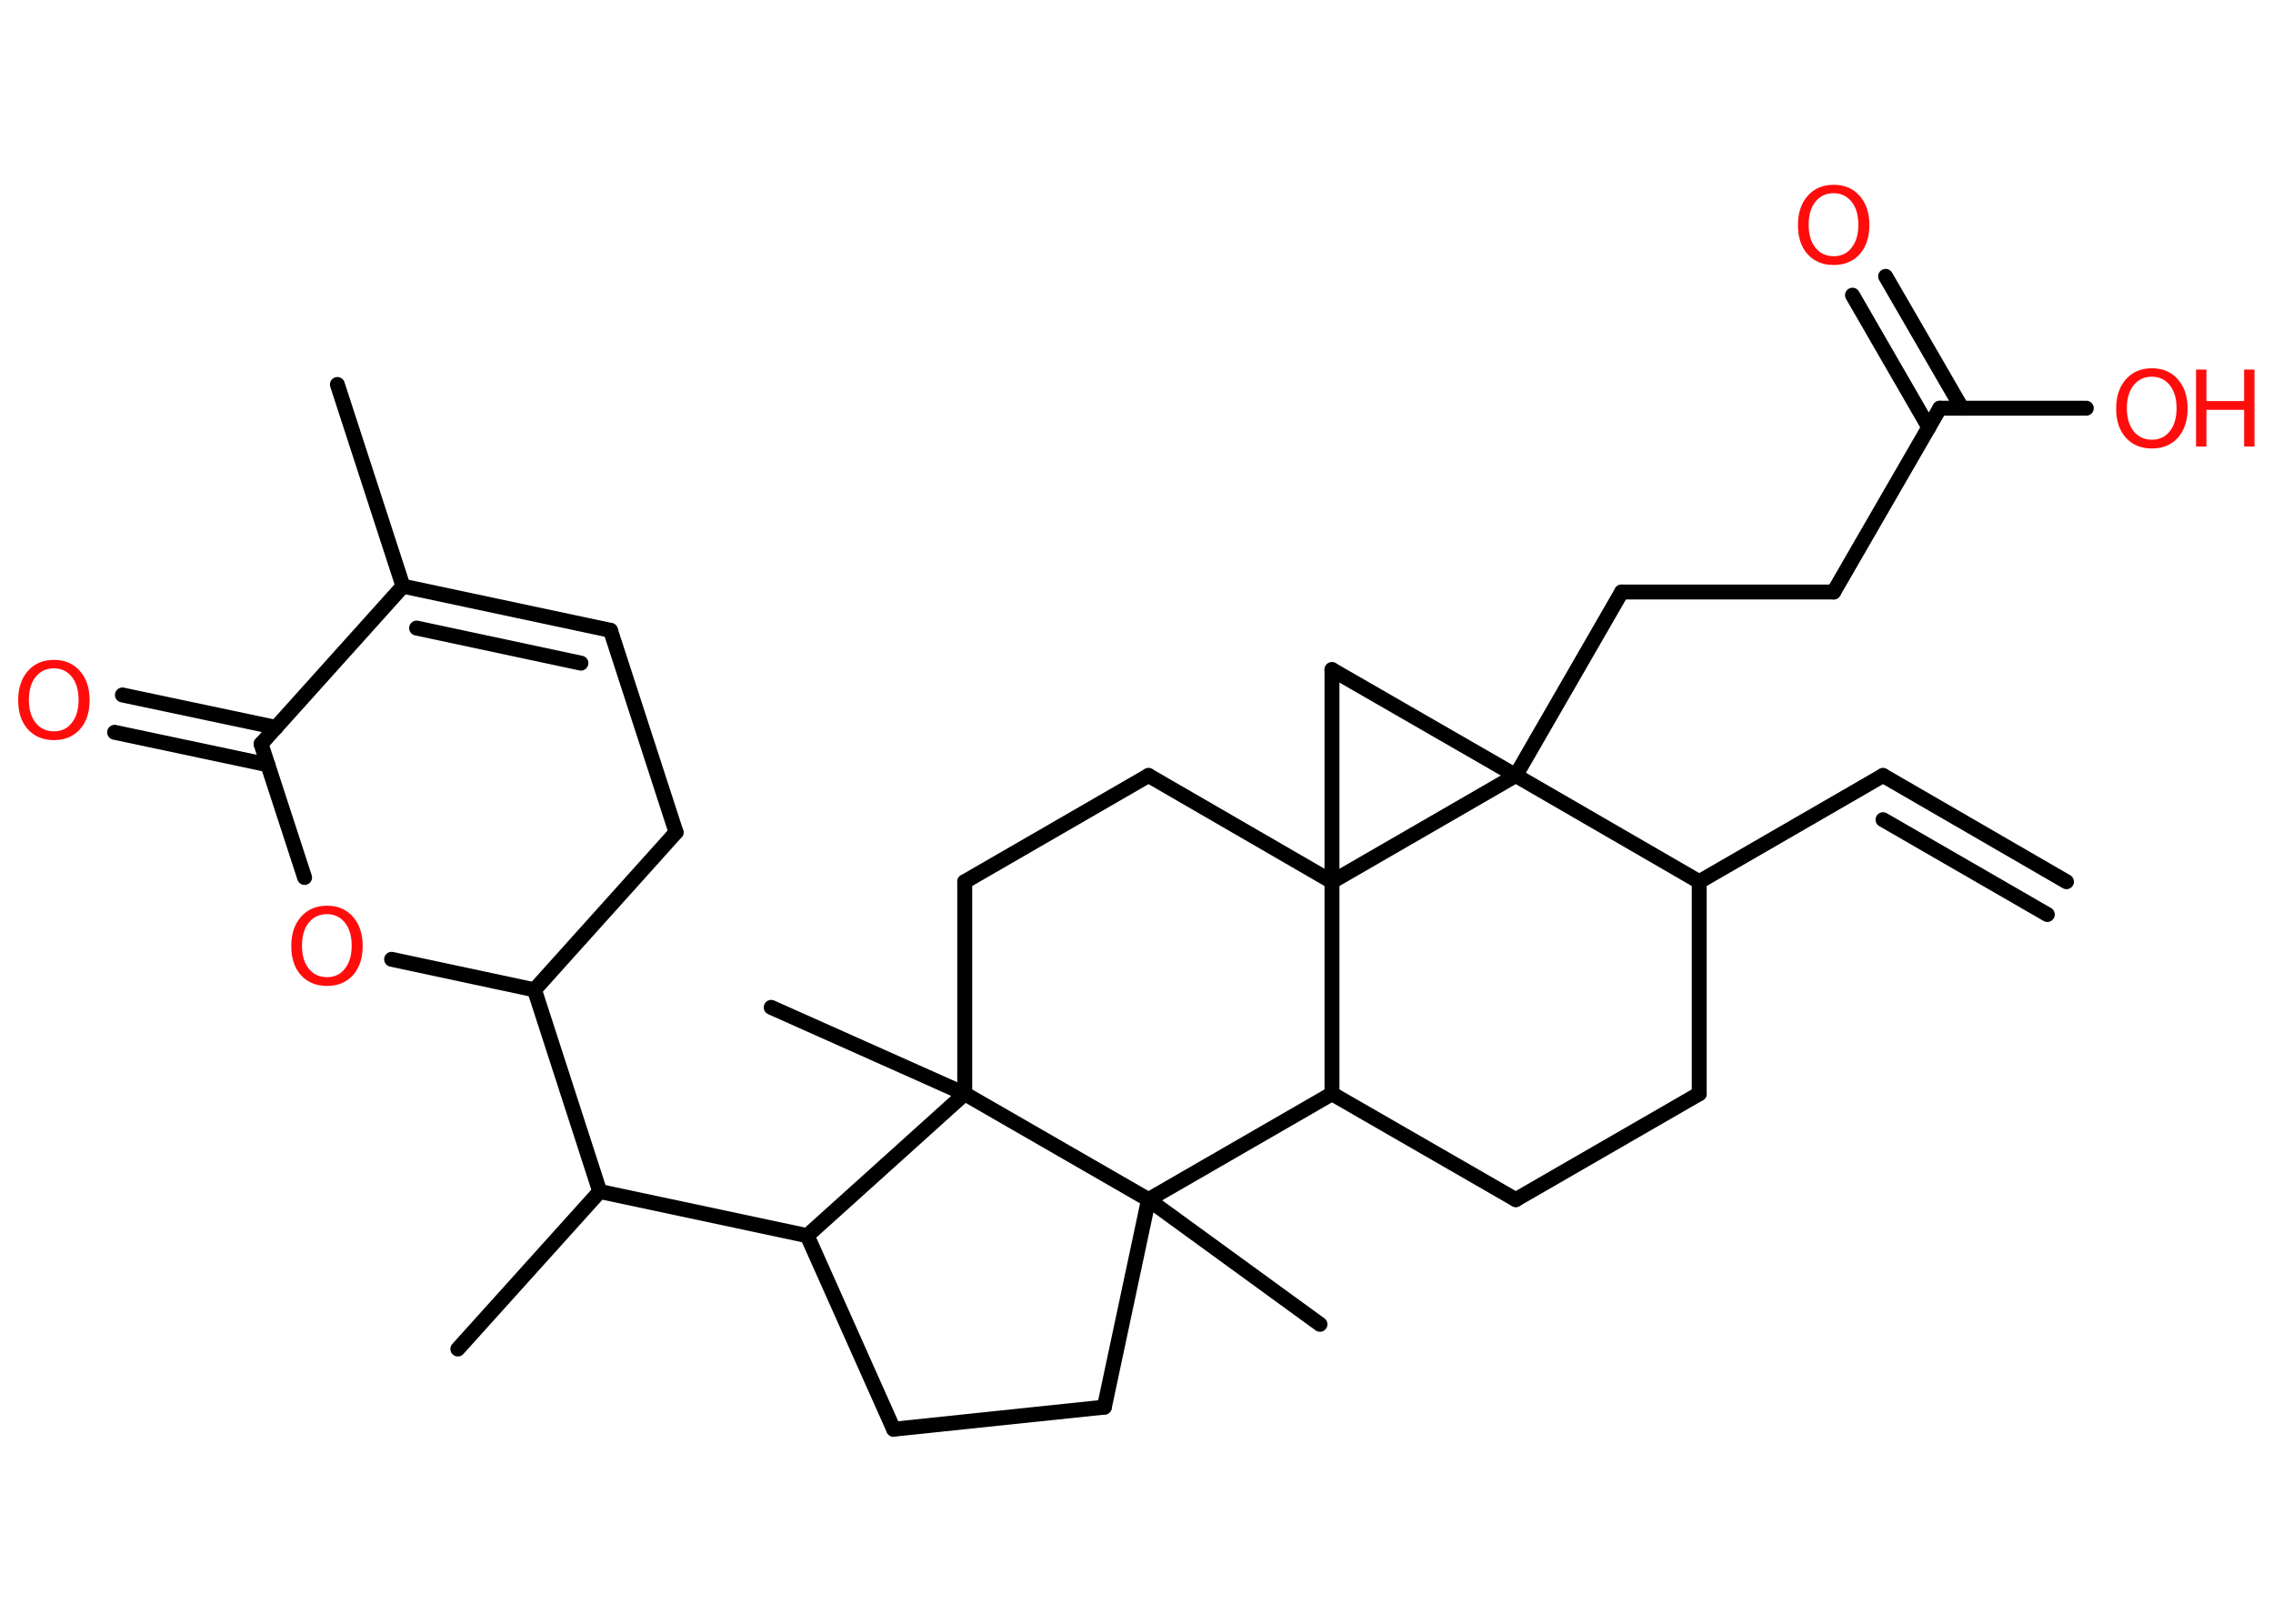 <?xml version='1.0' encoding='UTF-8'?>
<!DOCTYPE svg PUBLIC "-//W3C//DTD SVG 1.1//EN" "http://www.w3.org/Graphics/SVG/1.1/DTD/svg11.dtd">
<svg version='1.2' xmlns='http://www.w3.org/2000/svg' xmlns:xlink='http://www.w3.org/1999/xlink' width='70.0mm' height='50.0mm' viewBox='0 0 70.0 50.0'>
  <desc>Generated by the Chemistry Development Kit (http://github.com/cdk)</desc>
  <g stroke-linecap='round' stroke-linejoin='round' stroke='#000000' stroke-width='.46' fill='#FF0D0D'>
    <rect x='.0' y='.0' width='70.0' height='50.0' fill='#FFFFFF' stroke='none'/>
    <g id='mol1' class='mol'>
      <g id='mol1bnd1' class='bond'>
        <line x1='57.99' y1='23.88' x2='63.64' y2='27.15'/>
        <line x1='57.99' y1='25.24' x2='63.05' y2='28.16'/>
      </g>
      <line id='mol1bnd2' class='bond' x1='57.99' y1='23.88' x2='52.33' y2='27.15'/>
      <line id='mol1bnd3' class='bond' x1='52.33' y1='27.15' x2='52.33' y2='33.68'/>
      <line id='mol1bnd4' class='bond' x1='52.33' y1='33.68' x2='46.68' y2='36.94'/>
      <line id='mol1bnd5' class='bond' x1='46.68' y1='36.94' x2='41.02' y2='33.68'/>
      <line id='mol1bnd6' class='bond' x1='41.02' y1='33.68' x2='35.37' y2='36.94'/>
      <line id='mol1bnd7' class='bond' x1='35.37' y1='36.94' x2='40.65' y2='40.78'/>
      <line id='mol1bnd8' class='bond' x1='35.37' y1='36.94' x2='34.01' y2='43.33'/>
      <line id='mol1bnd9' class='bond' x1='34.01' y1='43.33' x2='27.52' y2='44.01'/>
      <line id='mol1bnd10' class='bond' x1='27.52' y1='44.01' x2='24.86' y2='38.05'/>
      <line id='mol1bnd11' class='bond' x1='24.86' y1='38.05' x2='18.47' y2='36.69'/>
      <line id='mol1bnd12' class='bond' x1='18.47' y1='36.69' x2='14.1' y2='41.54'/>
      <line id='mol1bnd13' class='bond' x1='18.47' y1='36.69' x2='16.46' y2='30.48'/>
      <line id='mol1bnd14' class='bond' x1='16.46' y1='30.48' x2='20.82' y2='25.63'/>
      <line id='mol1bnd15' class='bond' x1='20.82' y1='25.63' x2='18.8' y2='19.41'/>
      <g id='mol1bnd16' class='bond'>
        <line x1='18.8' y1='19.41' x2='12.41' y2='18.05'/>
        <line x1='17.89' y1='20.42' x2='12.83' y2='19.34'/>
      </g>
      <line id='mol1bnd17' class='bond' x1='12.41' y1='18.05' x2='10.39' y2='11.84'/>
      <line id='mol1bnd18' class='bond' x1='12.41' y1='18.05' x2='8.04' y2='22.91'/>
      <g id='mol1bnd19' class='bond'>
        <line x1='8.25' y1='23.55' x2='3.53' y2='22.55'/>
        <line x1='8.5' y1='22.4' x2='3.77' y2='21.4'/>
      </g>
      <line id='mol1bnd20' class='bond' x1='8.04' y1='22.91' x2='9.38' y2='27.02'/>
      <line id='mol1bnd21' class='bond' x1='16.46' y1='30.48' x2='12.06' y2='29.54'/>
      <line id='mol1bnd22' class='bond' x1='24.86' y1='38.05' x2='29.71' y2='33.68'/>
      <line id='mol1bnd23' class='bond' x1='35.37' y1='36.94' x2='29.71' y2='33.68'/>
      <line id='mol1bnd24' class='bond' x1='29.71' y1='33.68' x2='23.75' y2='31.02'/>
      <line id='mol1bnd25' class='bond' x1='29.71' y1='33.68' x2='29.71' y2='27.15'/>
      <line id='mol1bnd26' class='bond' x1='29.71' y1='27.15' x2='35.37' y2='23.88'/>
      <line id='mol1bnd27' class='bond' x1='35.37' y1='23.88' x2='41.02' y2='27.15'/>
      <line id='mol1bnd28' class='bond' x1='41.02' y1='33.68' x2='41.02' y2='27.15'/>
      <line id='mol1bnd29' class='bond' x1='41.02' y1='27.15' x2='41.02' y2='20.62'/>
      <line id='mol1bnd30' class='bond' x1='41.02' y1='20.62' x2='46.68' y2='23.88'/>
      <line id='mol1bnd31' class='bond' x1='52.33' y1='27.15' x2='46.68' y2='23.88'/>
      <line id='mol1bnd32' class='bond' x1='41.02' y1='27.15' x2='46.68' y2='23.88'/>
      <line id='mol1bnd33' class='bond' x1='46.68' y1='23.88' x2='49.94' y2='18.23'/>
      <line id='mol1bnd34' class='bond' x1='49.94' y1='18.23' x2='56.47' y2='18.23'/>
      <line id='mol1bnd35' class='bond' x1='56.47' y1='18.23' x2='59.74' y2='12.57'/>
      <g id='mol1bnd36' class='bond'>
        <line x1='59.4' y1='13.16' x2='57.05' y2='9.09'/>
        <line x1='60.42' y1='12.57' x2='58.07' y2='8.51'/>
      </g>
      <line id='mol1bnd37' class='bond' x1='59.74' y1='12.57' x2='64.25' y2='12.57'/>
      <path id='mol1atm20' class='atom' d='M1.66 20.58q-.35 .0 -.56 .26q-.21 .26 -.21 .71q.0 .45 .21 .71q.21 .26 .56 .26q.35 .0 .55 -.26q.21 -.26 .21 -.71q.0 -.45 -.21 -.71q-.21 -.26 -.55 -.26zM1.66 20.32q.5 .0 .8 .34q.3 .34 .3 .9q.0 .56 -.3 .9q-.3 .33 -.8 .33q-.5 .0 -.8 -.33q-.3 -.33 -.3 -.9q.0 -.56 .3 -.9q.3 -.34 .8 -.34z' stroke='none'/>
      <path id='mol1atm21' class='atom' d='M10.07 28.15q-.35 .0 -.56 .26q-.21 .26 -.21 .71q.0 .45 .21 .71q.21 .26 .56 .26q.35 .0 .55 -.26q.21 -.26 .21 -.71q.0 -.45 -.21 -.71q-.21 -.26 -.55 -.26zM10.07 27.89q.5 .0 .8 .34q.3 .34 .3 .9q.0 .56 -.3 .9q-.3 .33 -.8 .33q-.5 .0 -.8 -.33q-.3 -.33 -.3 -.9q.0 -.56 .3 -.9q.3 -.34 .8 -.34z' stroke='none'/>
      <path id='mol1atm32' class='atom' d='M56.47 5.95q-.35 .0 -.56 .26q-.21 .26 -.21 .71q.0 .45 .21 .71q.21 .26 .56 .26q.35 .0 .55 -.26q.21 -.26 .21 -.71q.0 -.45 -.21 -.71q-.21 -.26 -.55 -.26zM56.47 5.69q.5 .0 .8 .34q.3 .34 .3 .9q.0 .56 -.3 .9q-.3 .33 -.8 .33q-.5 .0 -.8 -.33q-.3 -.33 -.3 -.9q.0 -.56 .3 -.9q.3 -.34 .8 -.34z' stroke='none'/>
      <g id='mol1atm33' class='atom'>
        <path d='M66.27 11.6q-.35 .0 -.56 .26q-.21 .26 -.21 .71q.0 .45 .21 .71q.21 .26 .56 .26q.35 .0 .55 -.26q.21 -.26 .21 -.71q.0 -.45 -.21 -.71q-.21 -.26 -.55 -.26zM66.27 11.34q.5 .0 .8 .34q.3 .34 .3 .9q.0 .56 -.3 .9q-.3 .33 -.8 .33q-.5 .0 -.8 -.33q-.3 -.33 -.3 -.9q.0 -.56 .3 -.9q.3 -.34 .8 -.34z' stroke='none'/>
        <path d='M67.63 11.38h.32v.97h1.16v-.97h.32v2.37h-.32v-1.13h-1.16v1.13h-.32v-2.37z' stroke='none'/>
      </g>
    </g>
  </g>
</svg>
